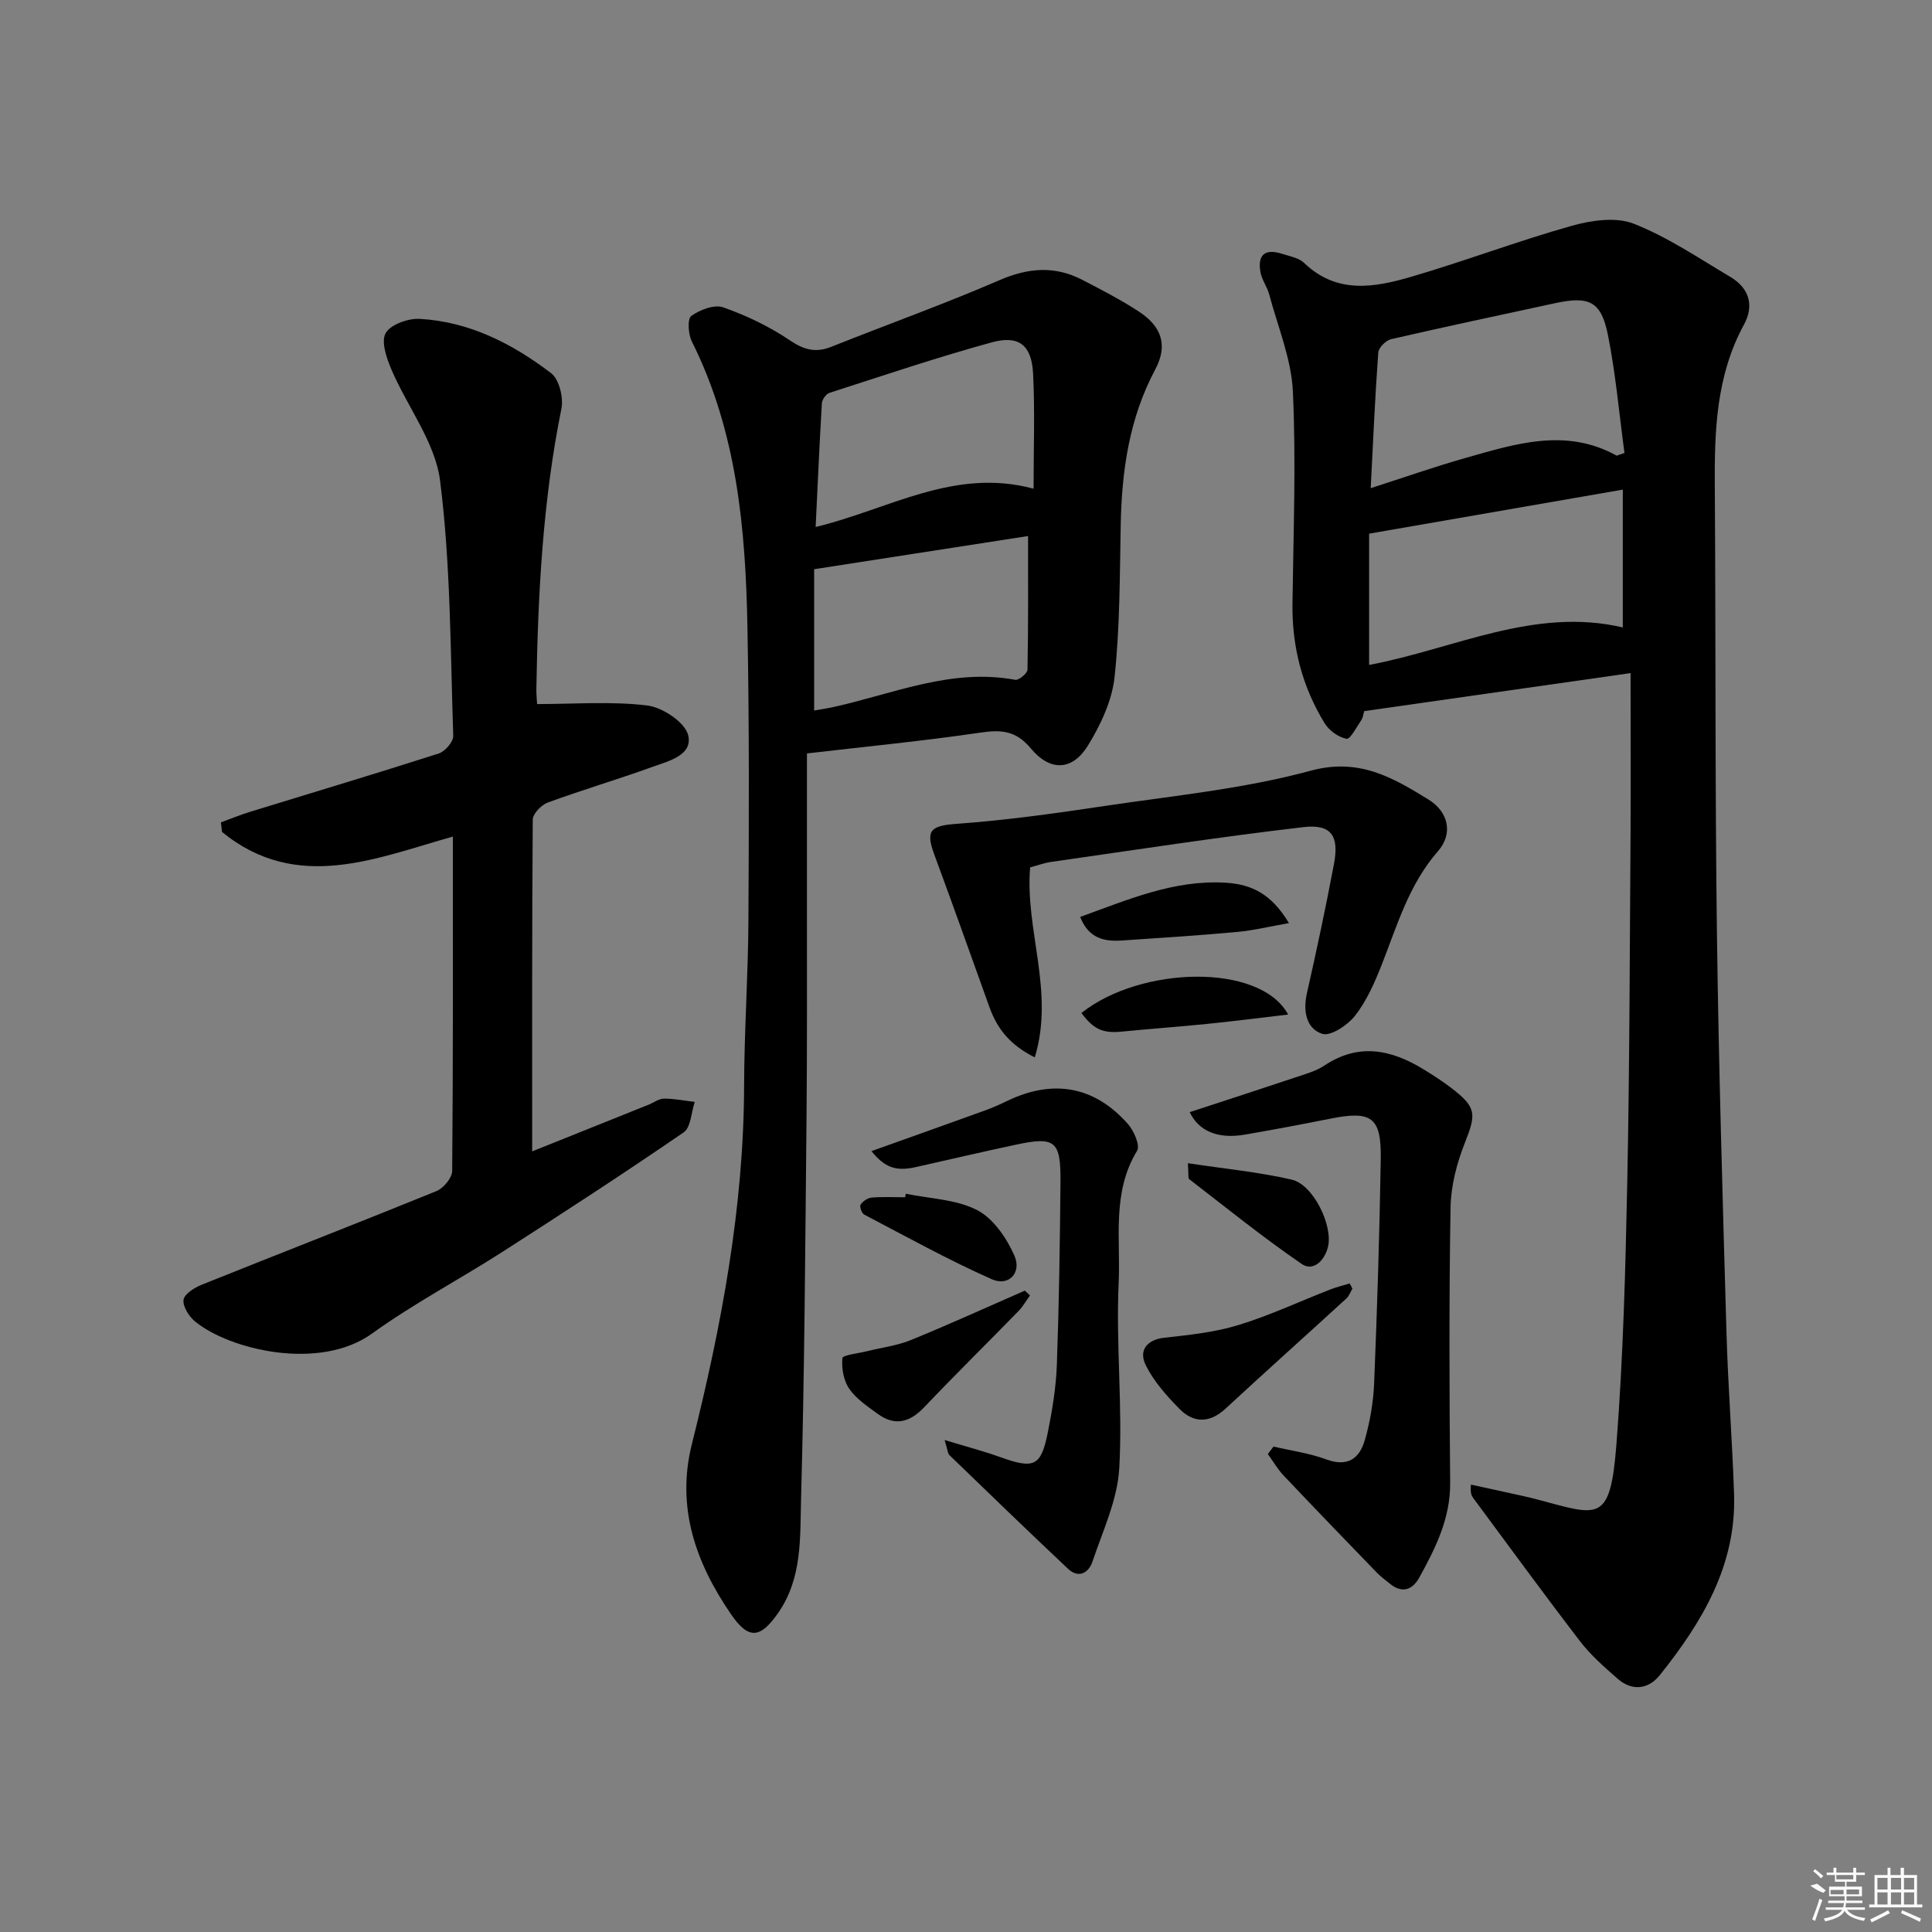 <svg enable-background="new 0 0 400 400" viewBox="0 0 400 400" xmlns="http://www.w3.org/2000/svg"><rect x="0" y="0" width="400" height="400" fill="#808080" stroke="none"/><path d="m337.59 139.36c-19.2 2.74-37.05 5.29-55.15 7.87-.2.67-.25 1.36-.59 1.85-.97 1.42-2.3 4.02-3.06 3.88-1.68-.32-3.62-1.71-4.54-3.22-4.62-7.54-6.77-15.8-6.66-24.69.19-14.66.76-29.34.09-43.96-.31-6.77-3.13-13.44-4.9-20.13-.42-1.58-1.52-3-1.81-4.58-.66-3.66.94-4.96 4.47-3.83 1.58.51 3.46.82 4.57 1.89 6.76 6.51 14.58 5.09 22.22 2.85 11.12-3.26 22-7.39 33.15-10.53 4.07-1.15 9.16-1.89 12.85-.45 7.03 2.76 13.46 7.13 20.02 11.02 3.87 2.3 5 5.87 2.83 9.86-5.74 10.52-6.13 21.89-6.05 33.46.21 30.82.04 61.64.44 92.46.36 27.62 1.19 55.23 1.98 82.85.32 11.13 1.2 22.24 1.57 33.37.49 14.73-6.6 26.5-15.35 37.46-2.39 2.99-5.76 3.42-8.81.73-2.74-2.41-5.55-4.86-7.75-7.74-7.49-9.76-14.74-19.71-22.07-29.6-.37-.5-.66-1.05-.5-2.81 3.56.78 7.13 1.55 10.69 2.34 1.13.25 2.26.53 3.38.83 12.48 3.32 14.78 4.84 16.06-11.58 1.4-18.06 1.87-36.22 2.24-54.34.49-24.13.51-48.28.68-72.42.06-10.62 0-21.22 0-32.84zm-2.87-45.02c.54-.19 1.07-.37 1.61-.56-1.1-8.12-1.81-16.33-3.41-24.35-1.41-7.07-3.86-8.19-11-6.65-11.31 2.45-22.63 4.84-33.9 7.44-1.08.25-2.59 1.75-2.66 2.76-.67 9.08-1.06 18.18-1.57 28.09 7.07-2.27 13.28-4.46 19.61-6.25 10.35-2.93 20.77-6.32 31.32-.48zm-51.26 43.33c17.63-3.32 34.17-12.05 52.52-7.77 0-9.48 0-18.71 0-28.53-17.88 3.1-35.06 6.09-52.52 9.12z"/><path d="m167.07 155.99c0 11.39.01 22.2 0 33-.01 14.16.05 28.33-.09 42.49-.26 26.31-.41 52.62-1.13 78.91-.22 7.98.28 16.37-4.76 23.58-3.65 5.21-6.06 5.6-9.72.27-7.3-10.62-11.42-22.13-8.12-35.27 6.11-24.39 10.75-48.98 10.81-74.28.03-11.31.83-22.62.89-33.93.11-20.29.19-40.59-.2-60.88-.38-20.35-2.17-40.5-11.51-59.18-.75-1.5-.96-4.68-.12-5.28 1.78-1.29 4.78-2.44 6.63-1.78 4.81 1.69 9.56 3.97 13.78 6.82 2.95 1.99 5.37 2.63 8.61 1.33 11.57-4.62 23.33-8.82 34.75-13.77 5.96-2.58 11.46-3.04 17.17-.09 3.97 2.06 7.97 4.12 11.71 6.56 4.82 3.14 6.04 7.07 3.41 12-5.41 10.15-6.94 21.02-7.15 32.29-.2 10.48-.16 21-1.27 31.4-.52 4.87-2.87 9.86-5.48 14.13-3.23 5.27-7.83 5.49-11.87.63-3.07-3.69-6.12-3.9-10.43-3.26-11.78 1.73-23.64 2.88-35.91 4.31zm1.49-38.14v29.25c1.31-.23 2.74-.43 4.15-.75 12.36-2.75 24.33-8.05 37.5-5.6.72.13 2.51-1.35 2.52-2.1.18-9.07.12-18.14.12-27.67-14.38 2.23-29.04 4.5-44.29 6.87zm45.43-16.67c0-8.31.29-16.09-.1-23.83-.3-5.88-2.92-8.01-8.55-6.47-11.31 3.1-22.44 6.86-33.61 10.46-.7.23-1.52 1.38-1.57 2.14-.5 8.38-.86 16.78-1.29 25.63 15.19-3.67 28.69-12.36 45.12-7.93z"/><path d="m110.18 238.38c7.78-3.12 15.93-6.39 24.09-9.66 1.08-.43 2.14-1.26 3.21-1.26 2.12-.01 4.24.43 6.36.68-.73 2.16-.8 5.28-2.3 6.31-12.33 8.46-24.87 16.62-37.46 24.7-8.96 5.75-18.44 10.74-27.06 16.95-10.84 7.81-29.43 3.39-36.62-2.49-1.27-1.04-2.58-3.1-2.4-4.49.16-1.21 2.26-2.53 3.76-3.13 16.19-6.5 32.45-12.81 48.61-19.39 1.45-.59 3.23-2.73 3.25-4.16.2-22.96.14-45.92.14-69.23-15.65 4.36-32.25 11.74-47.79-.96-.08-.66-.15-1.33-.23-1.99 2.06-.75 4.09-1.59 6.19-2.23 12.98-4 25.99-7.88 38.91-12.03 1.3-.42 3.04-2.43 3-3.65-.6-17.62-.52-35.35-2.72-52.79-1-7.96-6.76-15.29-10.07-23.03-1.01-2.37-2.2-5.81-1.2-7.56 1.02-1.8 4.67-3.09 7.08-2.95 10.27.58 19.19 5.15 27.18 11.25 1.67 1.28 2.59 5.08 2.12 7.37-3.88 19.16-4.86 38.54-5.18 58-.02 1.15.11 2.29.15 3.13 7.76 0 15.37-.61 22.8.29 3.17.39 7.83 3.48 8.48 6.16 1.01 4.16-4.1 5.36-7.44 6.57-7.17 2.59-14.49 4.75-21.64 7.37-1.33.49-3.09 2.32-3.1 3.54-.17 22.76-.12 45.56-.12 68.68z"/><path d="m263.67 299.5c3.65.85 7.42 1.36 10.91 2.65 4.43 1.64 6.92-.18 7.99-4.03 1.07-3.8 1.77-7.8 1.93-11.74.63-15.45 1.12-30.9 1.37-46.36.14-8.76-1.89-10.13-10.51-8.4-5.85 1.17-11.72 2.27-17.61 3.29-5.64.97-9.55-.74-11.44-4.65 7.3-2.39 14.62-4.76 21.93-7.21 2.04-.68 4.22-1.28 5.98-2.45 7.09-4.73 13.83-3.3 20.5.79 1.98 1.21 3.95 2.47 5.79 3.89 5.22 4 5.14 5.35 2.77 11.34-1.67 4.22-2.89 8.91-2.96 13.42-.32 18.97-.25 37.95-.08 56.92.07 7.36-3 13.51-6.37 19.62-1.43 2.6-3.57 3.4-6.15 1.28-.89-.74-1.85-1.42-2.65-2.25-6.47-6.69-12.93-13.37-19.32-20.13-1.25-1.32-2.18-2.95-3.26-4.44.39-.52.78-1.03 1.18-1.54z"/><path d="m213.28 179.58c-1.11 12.9 5.11 25.68.96 39.34-5.18-2.59-7.79-5.98-9.36-10.33-3.81-10.59-7.57-21.19-11.47-31.74-1.85-5-.67-5.9 4.73-6.29 10.22-.74 20.41-2.17 30.56-3.69 14.26-2.13 28.76-3.53 42.6-7.29 10.07-2.74 17.02 1.39 24.43 5.94 4.18 2.56 5.16 7.09 1.99 10.71-6.02 6.88-8.43 15.32-11.64 23.48-1.45 3.68-3.1 7.45-5.49 10.53-1.54 1.99-5.1 4.37-6.85 3.8-3.28-1.08-4-4.68-3.16-8.39 2.01-8.88 3.91-17.8 5.6-26.74 1.11-5.86-.54-8.34-6.34-7.66-17.45 2.03-34.82 4.72-52.22 7.2-1.44.21-2.82.73-4.34 1.13z"/><path d="m195.57 298.14c4.47 1.36 8.04 2.29 11.49 3.53 7.07 2.53 8.48 1.96 9.91-5.25.9-4.55 1.67-9.19 1.84-13.81.45-12.63.64-25.28.75-37.92.07-8.5-1.1-9.42-9.16-7.71-6.97 1.48-13.91 3.12-20.87 4.67-4.11.92-6.38.03-9.11-3.32 7.8-2.79 15.69-5.59 23.56-8.44 1.56-.56 3.08-1.25 4.58-1.97 9.49-4.56 18.06-3.04 24.97 4.8 1.24 1.4 2.56 4.45 1.89 5.54-5.26 8.62-3.39 18.21-3.81 27.32-.59 12.78.85 25.65.12 38.41-.37 6.54-3.41 12.96-5.55 19.33-.77 2.29-2.84 3.57-5.07 1.47-8.24-7.76-16.37-15.62-24.51-23.49-.4-.37-.4-1.16-1.03-3.16z"/><path d="m280.01 266.79c-.41.69-.69 1.52-1.25 2.04-8.32 7.62-16.73 15.14-25.01 22.8-3.33 3.08-6.65 3.04-9.62 0-2.62-2.68-5.24-5.62-6.89-8.93-1.63-3.26.41-5.36 3.78-5.73 5.17-.58 10.44-1.12 15.38-2.63 6.48-1.98 12.66-4.89 18.99-7.36 1.31-.51 2.7-.84 4.05-1.25.19.34.38.7.57 1.06z"/><path d="m213.25 268.21c-.79 1.08-1.46 2.29-2.39 3.24-6.48 6.65-13.1 13.16-19.5 19.89-2.99 3.15-6.06 3.99-9.63 1.39-2.13-1.55-4.46-3.11-5.91-5.21-1.17-1.7-1.61-4.25-1.41-6.34.06-.63 3.32-.98 5.12-1.43 3.02-.76 6.19-1.14 9.04-2.3 7.94-3.24 15.75-6.8 23.61-10.24.36.33.72.67 1.07 1z"/><path d="m223.64 189.84c10.09-3.65 19.5-7.73 30.15-7.08 5.43.33 9.49 2.38 13.07 8.36-4.01.7-7.35 1.52-10.73 1.83-7.93.73-15.88 1.24-23.83 1.77-3.63.25-6.9-.39-8.66-4.88z"/><path d="m245.94 240.83c7.58 1.15 14.64 1.82 21.5 3.4 4.48 1.03 8.61 9.59 7.49 13.99-.71 2.8-3.05 5.09-5.41 3.48-8.02-5.5-15.61-11.63-23.32-17.58-.25-.2-.09-.93-.26-3.29z"/><path d="m266.7 210.05c-6.11.71-11.39 1.4-16.69 1.93-5.95.6-11.91 1.03-17.86 1.61-3.82.37-5.76-.49-8.25-3.86 12.18-9.72 36.96-10.43 42.8.32z"/><path d="m187.53 247.15c4.97 1.03 10.41 1.14 14.76 3.38 3.36 1.73 6.12 5.79 7.73 9.43 1.57 3.57-1.2 6.44-4.66 4.9-9.02-4-17.68-8.81-26.43-13.39-.51-.27-1.01-1.67-.76-2.05.47-.71 1.46-1.4 2.28-1.47 2.3-.2 4.63-.07 6.95-.07.03-.24.08-.49.13-.73z"/><g fill="#fafafa"><path d="m374.8 390.4 1.4-.4c.7.5 1.3 1 1.8 1.4l-.5.5c-1.5-.6-2.1-1.1-2.7-1.5zm1 7.3-.6-.3c.5-1.4 1.1-2.8 1.5-4.3.2.1.4.2.6.3-.5 1.3-1 2.8-1.5 4.3zm-.4-10.3.4-.4c.4.3 1 .8 1.7 1.4l-.5.5c-.4-.5-1-1-1.6-1.5zm2.5.3h1.7v-1h.6v1h3.5v-1h.6v1h1.8v.5h-1.8v1.4h-2v1h3.2v2h-3.2v.9h3.3v.5h-3.4c0 .3-.1.6-.1.9h4v.5h-3.7c.7.9 1.9 1.5 3.8 1.7-.1.2-.2.4-.3.6-2.1-.4-3.5-1.1-4-2.1-.4 1-1.8 1.7-4 2.2-.1-.2-.2-.4-.3-.6 2.1-.4 3.4-1 3.8-1.8h-3.4v-.5h3.6c.1-.3.1-.6.2-.9h-3.3v-.5h3.4c0-.3 0-.6 0-.9h-3.2v-2h3.3v-1h-2.1v-1.4h-1.7v-.5zm1.1 3.5v1h2.7c0-.3 0-.4 0-.4 0-.1 0-.2 0-.2 0-.1 0-.2 0-.3h-2.7zm1.2-3v.9h3.5v-.9zm4.7 3h-2.6v.6.4h2.6z"/><path d="m393.6 386.7h.6v1.5h2.7v6.1h1.1v.6h-11v-.6h1.1v-6.1h2.7v-1.5h.6v1.5h2.1v-1.5zm-2.7 8.8.4.6c-1.2.6-2.5 1.3-3.8 1.9-.1-.2-.2-.4-.3-.6 1.2-.6 2.5-1.2 3.7-1.9zm-2.2-6.7v2.4h2.1v-2.4zm0 3v2.5h2.1v-2.5zm2.8-3v2.4h2.1v-2.4zm0 3v2.5h2.1v-2.5zm6 6.1c-1.4-.7-2.7-1.3-3.9-1.8l.2-.6c1.5.6 2.7 1.2 3.9 1.7zm-1.2-9.1h-2.1v2.4h2.1zm-2.1 3v2.5h2.1v-2.5z"/></g></svg>